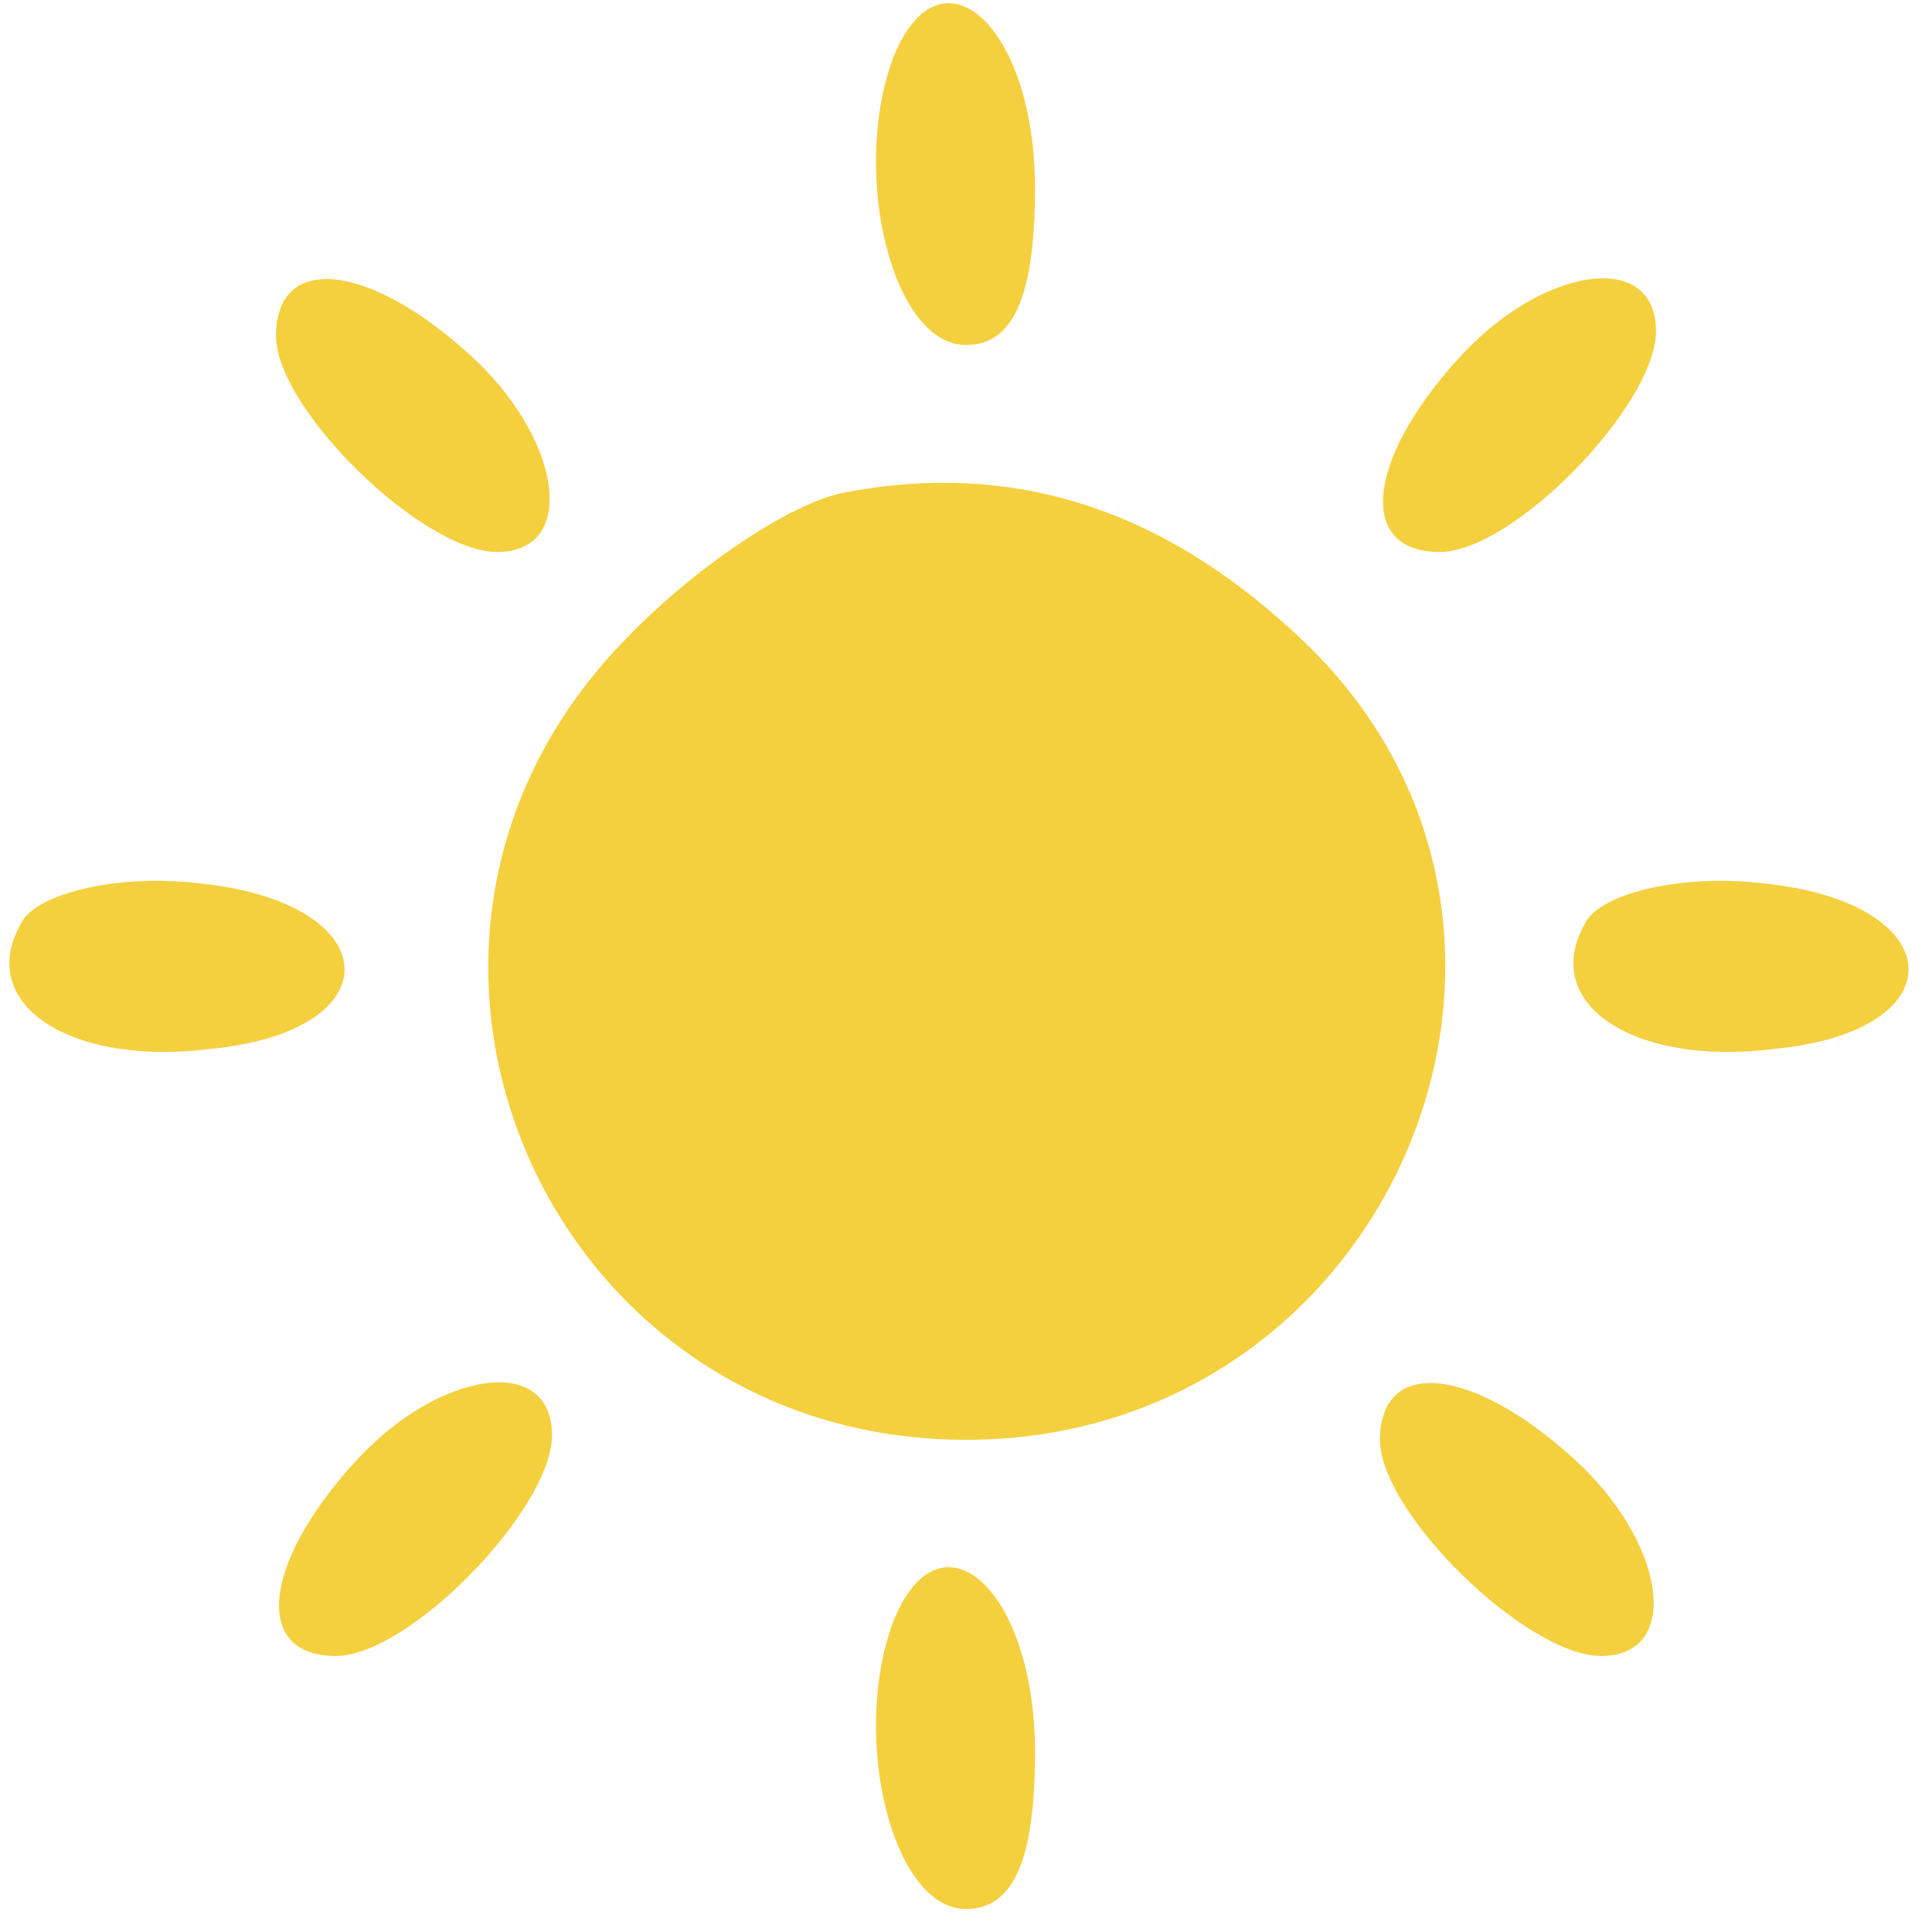 <?xml version="1.0" standalone="no"?>
<!DOCTYPE svg PUBLIC "-//W3C//DTD SVG 20010904//EN"
 "http://www.w3.org/TR/2001/REC-SVG-20010904/DTD/svg10.dtd">
<svg version="1.0" xmlns="http://www.w3.org/2000/svg"
 width="42pt" height="42pt" viewBox="0 0 42 42"
 preserveAspectRatio="xMidYMid meet">

<g transform="translate(0,42) scale(0.1,-0.1)"
fill="#F4D03F" stroke="none">
<path d="M194 407 c-9 -25 0 -62 16 -62 10 0 15 10 15 34 0 36 -21 54 -31 28z"/>
<path d="M60 347 c0 -16 32 -47 48 -47 18 0 14 25 -6 43 -22 20 -42 22 -42 4z"/>
<path d="M317 342 c-20 -22 -22 -42 -4 -42 16 0 47 32 47 48 0 18 -25 14 -43
-6z"/>
<path d="M184 313 c-12 -2 -34 -17 -49 -33 -63 -66 -16 -173 75 -173 92 0 139
110 74 173 -30 29 -63 40 -100 33z"/>
<path d="M5 220 c-11 -18 10 -32 41 -28 40 4 38 32 -3 36 -17 2 -34 -2 -38 -8z"/>
<path d="M345 220 c-11 -18 10 -32 41 -28 40 4 38 32 -3 36 -17 2 -34 -2 -38
-8z"/>
<path d="M77 102 c-20 -22 -22 -42 -4 -42 16 0 47 32 47 48 0 18 -25 14 -43
-6z"/>
<path d="M300 107 c0 -16 32 -47 48 -47 18 0 14 25 -6 43 -22 20 -42 22 -42 4z"/>
<path d="M194 67 c-9 -25 0 -62 16 -62 10 0 15 10 15 34 0 36 -21 54 -31 28z"/>
</g>
</svg>
